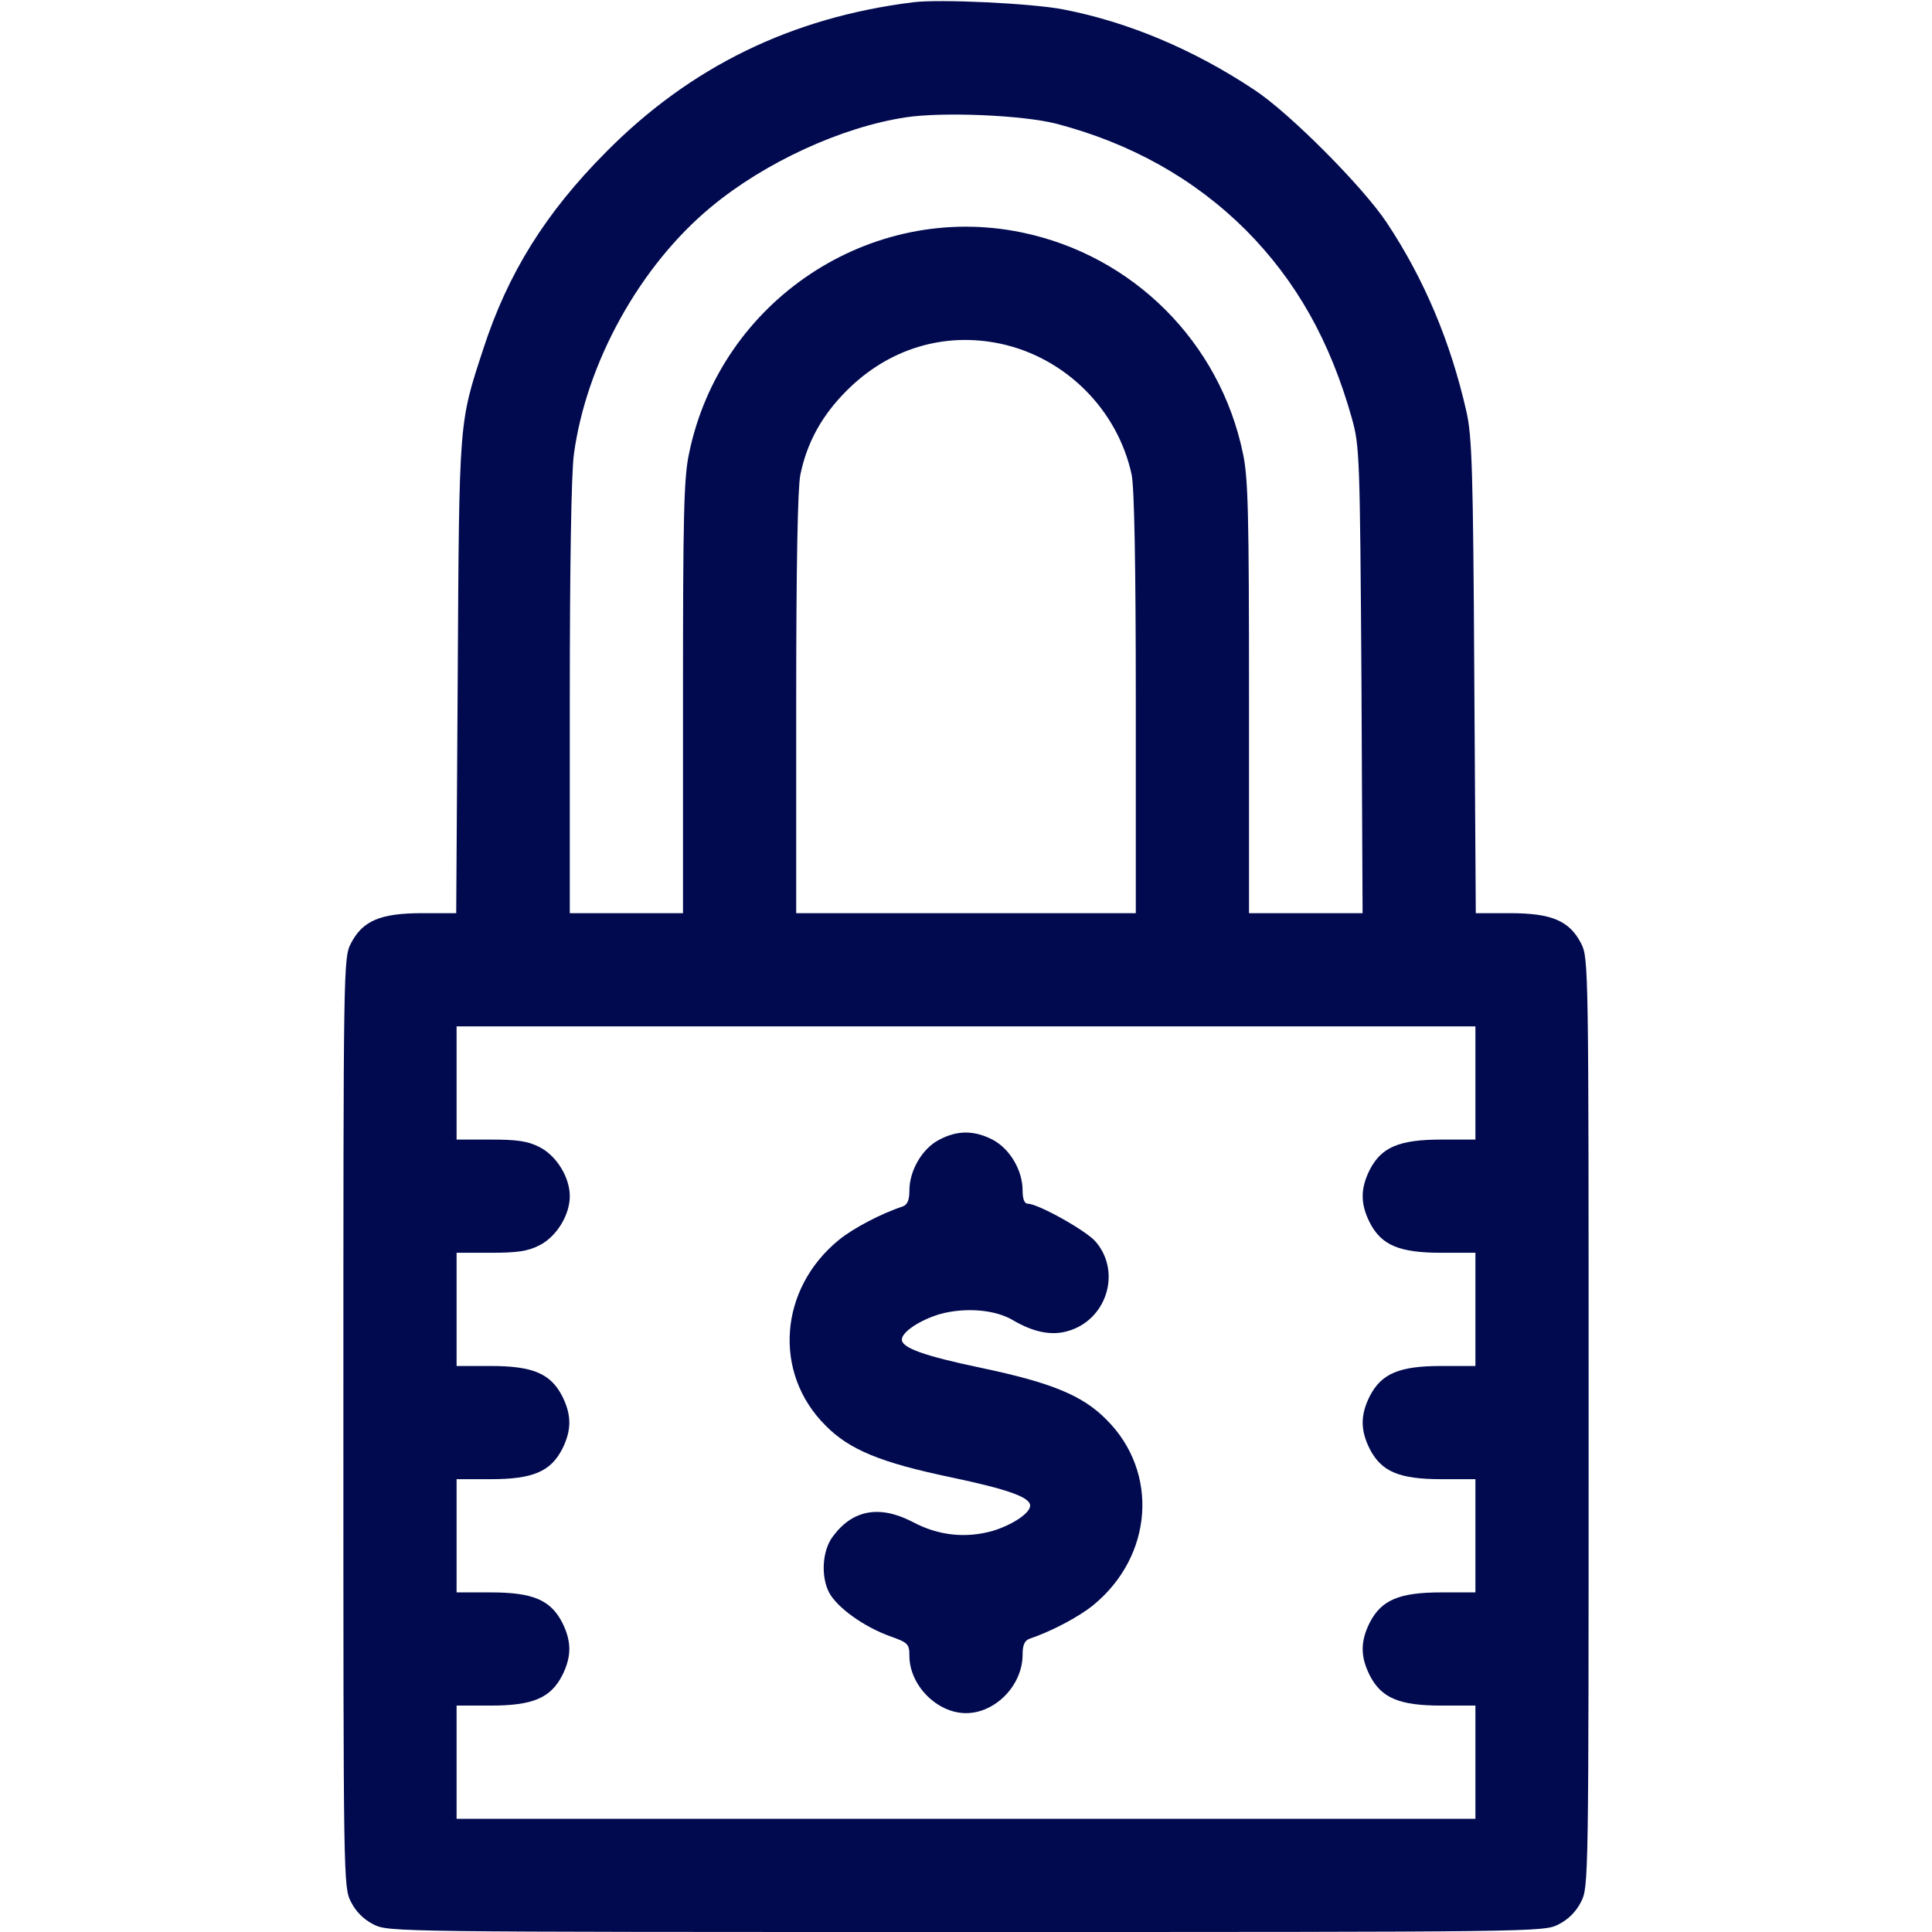 <svg width="512" height="512" xmlns="http://www.w3.org/2000/svg" version="1.0" preserveAspectRatio="xMidYMid meet">
 <g>
  <title>Layer 1</title>
  <g transform="translate(0 512) scale(0.1 -0.1)" fill="white" id="svg_1">
   <path fill="#010a4f" d="m2420,5114c-322,-40 -591,-171 -815,-398c-159,-160 -259,-320 -324,-520c-65,-199 -64,-181 -68,-868l-4,-628l-90,0c-111,0 -158,-20 -189,-80c-20,-39 -20,-56 -20,-1270c0,-1214 0,-1231 20,-1270c13,-26 34,-47 60,-60c39,-20 56,-20 1570,-20c1514,0 1531,0 1570,20c26,13 47,34 60,60c20,39 20,56 20,1270c0,1214 0,1231 -20,1270c-31,60 -78,80 -189,80l-90,0l-4,628c-3,547 -6,637 -21,702c-42,185 -112,351 -211,500c-63,95 -258,291 -351,352c-161,107 -335,180 -506,213c-81,16 -328,28 -398,19zm380,-322c198,-52 365,-146 501,-281c134,-135 224,-294 282,-501c20,-72 21,-100 25,-692l3,-618l-150,0l-151,0l0,570c0,483 -2,583 -16,648c-61,295 -291,525 -586,586c-401,83 -799,-181 -882,-586c-14,-65 -16,-167 -16,-648l0,-570l-150,0l-150,0l0,569c0,349 4,600 11,648c33,242 175,499 364,655c141,117 344,211 515,237c98,15 311,6 400,-17zm-148,-583c172,-37 310,-175 347,-347c7,-36 11,-232 11,-607l0,-555l-450,0l-450,0l0,555c0,369 4,572 11,607c18,87 58,158 123,223c111,111 258,156 408,124zm1258,-1959l0,-150l-90,0c-112,0 -159,-20 -190,-80c-25,-50 -25,-90 0,-140c31,-60 78,-80 190,-80l90,0l0,-150l0,-150l-90,0c-112,0 -159,-20 -190,-80c-25,-50 -25,-90 0,-140c31,-60 78,-80 190,-80l90,0l0,-150l0,-150l-90,0c-112,0 -159,-20 -190,-80c-25,-50 -25,-90 0,-140c31,-60 78,-80 190,-80l90,0l0,-150l0,-150l-1350,0l-1350,0l0,150l0,150l90,0c112,0 159,20 190,80c25,50 25,90 0,140c-31,60 -78,80 -190,80l-90,0l0,150l0,150l90,0c112,0 159,20 190,80c25,50 25,90 0,140c-31,60 -78,80 -190,80l-90,0l0,150l0,150l90,0c71,0 99,4 130,20c45,23 80,80 80,130c0,50 -35,107 -80,130c-31,16 -59,20 -130,20l-90,0l0,150l0,150l1350,0l1350,0l0,-150z" id="svg_2"/>
   <path fill="#010a4f" d="m2488,2099c-44,-23 -78,-81 -78,-134c0,-25 -5,-37 -17,-42c-58,-19 -132,-58 -170,-89c-159,-130 -175,-353 -35,-492c63,-64 146,-98 332,-137c152,-32 210,-53 210,-75c0,-20 -47,-51 -99,-67c-71,-20 -143,-13 -211,23c-88,46 -160,34 -213,-38c-28,-37 -32,-105 -10,-148c21,-40 93,-92 164,-117c45,-16 49,-20 49,-51c0,-78 73,-152 150,-152c78,0 150,74 150,155c0,25 5,37 18,42c57,19 131,58 169,89c159,130 175,353 35,492c-63,64 -146,98 -332,137c-152,32 -210,53 -210,75c0,20 47,51 99,67c67,19 148,13 196,-16c53,-31 100,-41 143,-29c104,28 145,156 76,237c-24,29 -153,101 -180,101c-9,0 -14,12 -14,35c0,54 -34,111 -80,135c-49,25 -94,25 -142,-1z" id="svg_3"/>
  </g>
 </g>

</svg>